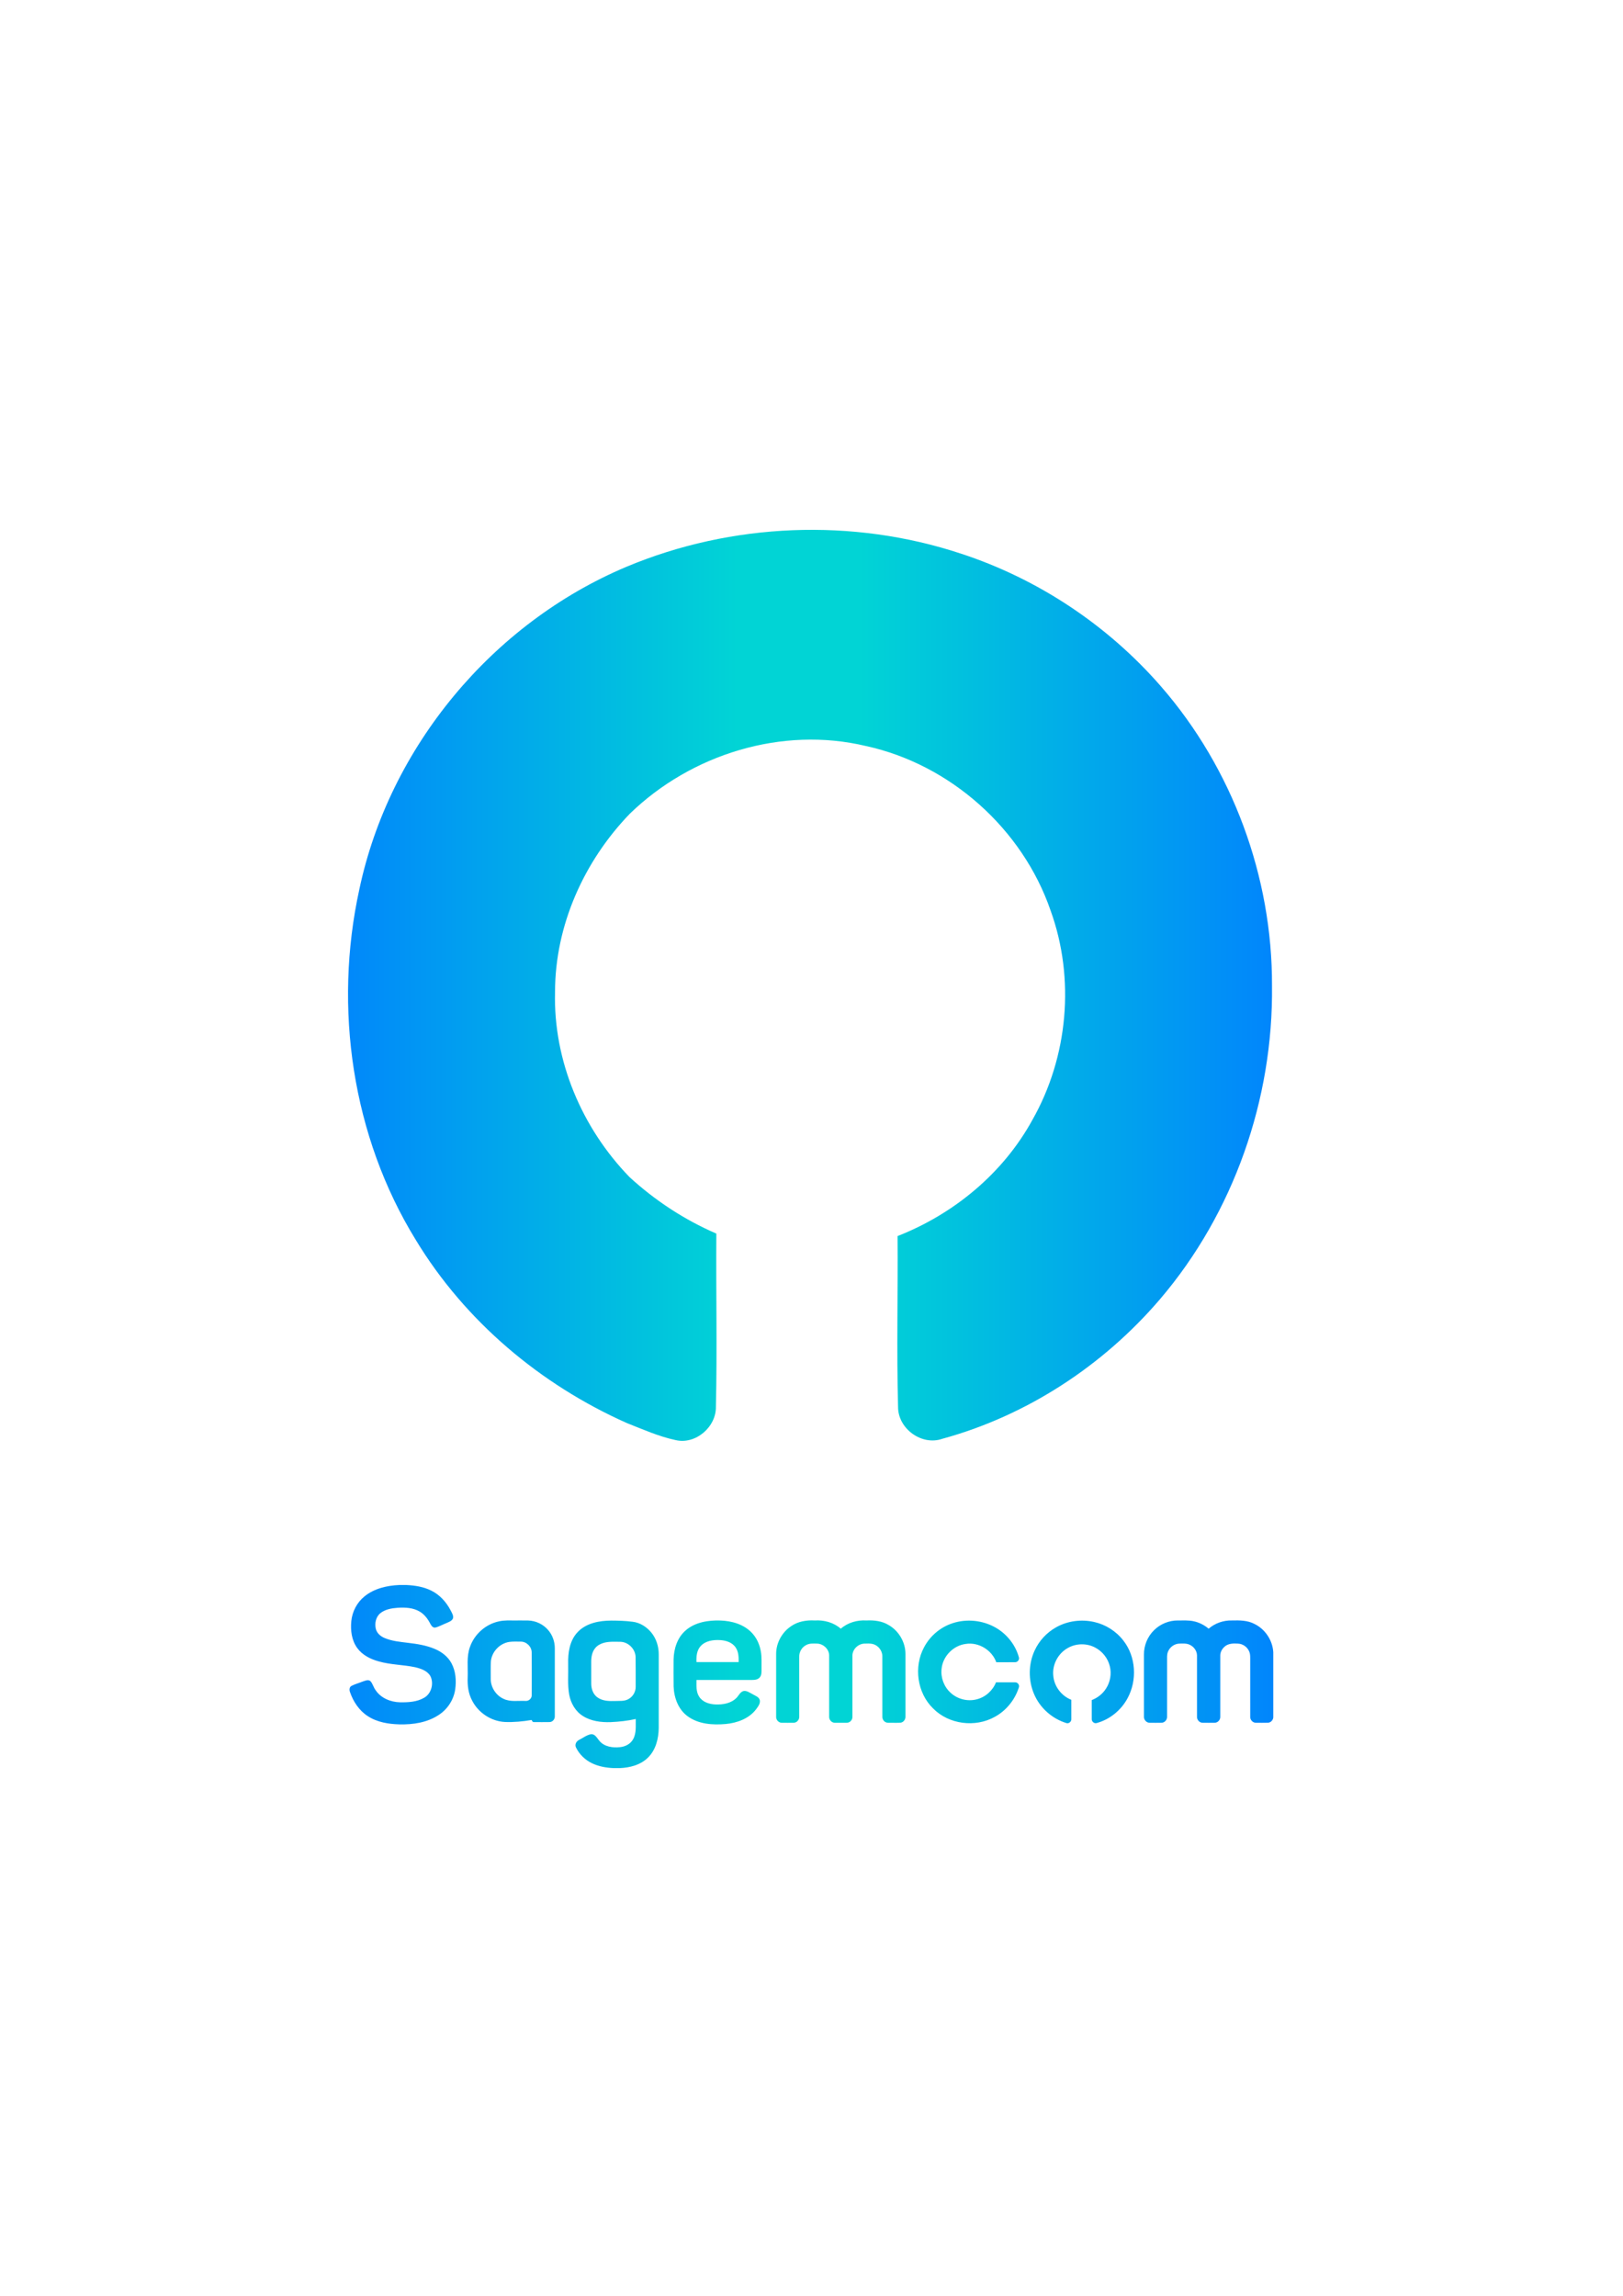<?xml version="1.0" encoding="UTF-8" standalone="no"?>
<svg
   version="1.1"
   width="595.276pt"
   height="841.89pt"
   id="svg15"
   viewBox="0 0 595.276 841.89"
   sodipodi:docname="sagemcom-seeklogo.com.cdr"
   xmlns:inkscape="http://www.inkscape.org/namespaces/inkscape"
   xmlns:sodipodi="http://sodipodi.sourceforge.net/DTD/sodipodi-0.dtd"
   xmlns="http://www.w3.org/2000/svg"
   xmlns:svg="http://www.w3.org/2000/svg">
  <sodipodi:namedview
     id="namedview17"
     pagecolor="#ffffff"
     bordercolor="#000000"
     borderopacity="0.25"
     inkscape:showpageshadow="2"
     inkscape:pageopacity="0.0"
     inkscape:pagecheckerboard="0"
     inkscape:deskcolor="#d1d1d1"
     inkscape:document-units="pt" />
  <defs
     id="defs11">
    <linearGradient
       id="grad1">
      <stop
         offset="0%"
         stop-color="#0185fc"
         stop-opacity="1"
         id="stop2" />
      <stop
         offset="43%"
         stop-color="#01d4d5"
         stop-opacity="1"
         id="stop4" />
      <stop
         offset="56%"
         stop-color="#01d4d5"
         stop-opacity="1"
         id="stop6" />
      <stop
         offset="100%"
         stop-color="#0185fc"
         stop-opacity="1"
         id="stop8" />
    </linearGradient>
  </defs>
  <path
     d="m 146.425,581.233 h 2.634 c 3.119,0.161 6.293,0.64 9.114,2.055 3.114,1.518 5.518,4.21 7.108,7.251 0.439,0.904 1.131,1.868 0.864,2.924 -0.422,1.025 -1.601,1.337 -2.513,1.779 -1.329,0.511 -2.574,1.263 -3.966,1.593 -0.93,0.178 -1.484,-0.732 -1.859,-1.423 -0.904,-1.762 -2.14,-3.421 -3.874,-4.436 -2.402,-1.438 -5.315,-1.561 -8.038,-1.394 -2.21,0.158 -4.557,0.536 -6.345,1.951 -1.71,1.351 -2.201,3.791 -1.693,5.828 0.411,1.592 1.773,2.723 3.24,3.326 2.726,1.145 5.707,1.395 8.608,1.756 3.314,0.387 6.663,0.918 9.754,2.224 2.485,1.044 4.766,2.766 6.083,5.159 1.615,2.936 1.877,6.445 1.412,9.711 -0.554,3.747 -2.761,7.183 -5.917,9.268 -4.244,2.864 -9.53,3.659 -14.554,3.529 -4.02,-0.1 -8.195,-0.789 -11.613,-3.033 -3.142,-2.035 -5.303,-5.311 -6.502,-8.807 -0.301,-0.792 -0.255,-1.874 0.6,-2.292 1.303,-0.663 2.729,-1.034 4.083,-1.579 0.887,-0.29 2.015,-0.852 2.832,-0.118 0.852,0.953 1.099,2.284 1.885,3.291 1.957,2.95 5.547,4.379 8.993,4.448 3.013,0.04 6.227,-0.123 8.882,-1.71 2.617,-1.538 3.544,-5.234 2.212,-7.897 -1.154,-2.006 -3.53,-2.769 -5.647,-3.269 -4.399,-0.918 -8.961,-0.878 -13.3,-2.123 -2.993,-0.824 -5.971,-2.293 -7.845,-4.855 -2.092,-2.826 -2.554,-6.528 -2.21,-9.943 0.353,-3.501 2.095,-6.852 4.855,-9.056 3.555,-2.898 8.227,-3.957 12.718,-4.158 z m 84.499,-149.554 c 9.398,8.603 20.127,15.639 31.815,20.689 -0.163,21.156 0.328,42.312 -0.163,63.444 0.163,7.434 -7.434,14.026 -14.797,12.273 -6.171,-1.308 -11.969,-3.927 -17.813,-6.218 -31.722,-14.096 -59.447,-37.426 -77.47,-67.185 -23.376,-37.963 -30.204,-85.138 -20.712,-128.501 11.033,-52.247 48.787,-97.621 97.972,-118.333 38.594,-16.177 82.987,-17.977 122.727,-4.816 28.215,9.234 53.79,26.229 73.286,48.624 26.252,30.109 40.909,69.873 40.769,109.801 0.491,41.587 -14.025,83.291 -41.096,114.989 -20.828,24.358 -48.857,42.709 -79.831,51.172 -7.551,2.641 -16.247,-3.717 -16.224,-11.665 -0.561,-20.876 -0.024,-41.774 -0.187,-62.674 20.665,-8.111 38.735,-23.026 49.465,-42.615 13.091,-23.073 15.71,-51.78 6.663,-76.77 -10.309,-29.945 -36.795,-53.603 -67.769,-60.335 -30.716,-7.317 -64.006,2.992 -86.517,24.803 -16.855,17.439 -27.468,41.026 -27.468,65.431 -0.655,25.2 9.888,49.909 27.351,67.886 z m -47.974,162.895 c 1.969,-0.476 4,-0.313 6.003,-0.338 1.567,0.009 3.133,-0.018 4.697,0.012 2.829,0.054 5.604,1.369 7.426,3.535 1.587,1.836 2.428,4.267 2.414,6.689 0.006,8.316 0.014,16.632 -0.003,24.948 0.04,1.047 -0.829,2.046 -1.894,2.069 -1.925,0.031 -3.853,0.025 -5.779,0.002 -0.47,0.075 -0.669,-0.43 -0.832,-0.763 -3.223,0.548 -6.497,0.858 -9.765,0.735 -5.004,-0.241 -9.719,-3.323 -12.012,-7.768 -1.437,-2.62 -1.799,-5.662 -1.67,-8.608 0.143,-3.71 -0.474,-7.564 0.832,-11.134 1.613,-4.665 5.753,-8.344 10.582,-9.377 z m 3.845,7.527 c -3.55,0.528 -6.491,3.665 -6.766,7.246 -0.098,2.098 -0.026,4.204 -0.04,6.305 -0.023,3.113 1.939,6.115 4.789,7.366 2.477,1.142 5.272,0.591 7.9,0.72 1.173,0.132 2.35,-0.829 2.339,-2.032 0.02,-5.266 0.029,-10.531 -0.012,-15.797 -0.02,-2.106 -1.928,-3.943 -4.029,-3.917 -1.395,0.003 -2.798,-0.083 -4.181,0.109 z m 64.705,-4.236 c 3.45,-2.995 8.236,-3.756 12.663,-3.613 4.233,0.124 8.7,1.383 11.659,4.577 1.739,1.857 2.815,4.27 3.234,6.767 0.385,2.095 0.21,4.232 0.253,6.347 -0.011,1.05 0.098,2.233 -0.6,3.11 -0.657,0.847 -1.811,1.007 -2.812,0.993 -6.815,-0.003 -13.63,-0.003 -20.446,0 0.012,2.069 -0.215,4.333 0.996,6.147 1.26,1.994 3.728,2.758 5.975,2.835 2.735,0.118 5.773,-0.393 7.745,-2.459 0.833,-0.852 1.347,-2.201 2.62,-2.482 1.199,-0.149 2.209,0.671 3.231,1.171 0.964,0.594 2.342,0.964 2.661,2.204 0.241,1.297 -0.683,2.39 -1.386,3.372 -2.617,3.421 -6.95,4.981 -11.114,5.366 -4.76,0.421 -9.994,0.086 -13.977,-2.844 -3.429,-2.493 -4.996,-6.806 -5.136,-10.924 -0.046,-3.3 -0.029,-6.603 -0.011,-9.903 0.08,-3.926 1.386,-8.046 4.447,-10.663 z m 5.484,5.763 c -1.449,1.578 -1.624,3.83 -1.533,5.871 5.154,0 10.308,0 15.461,0 0.035,-1.805 -0.014,-3.745 -1.056,-5.297 -1.217,-1.9 -3.558,-2.652 -5.708,-2.764 -2.514,-0.152 -5.378,0.23 -7.165,2.19 z m 33.157,-7.286 c 2.522,-1.776 5.681,-2.287 8.709,-2.106 3.412,-0.227 6.938,0.74 9.532,3.021 2.557,-2.252 6.035,-3.237 9.404,-3.021 2.827,-0.144 5.771,0.195 8.219,1.719 3.678,2.14 6.092,6.273 6.095,10.537 0.011,7.659 0.006,15.317 0,22.976 0.057,1.008 -0.643,2.006 -1.639,2.227 -1.159,0.138 -2.33,0.023 -3.492,0.063 -0.746,-0.031 -1.561,0.12 -2.238,-0.273 -0.732,-0.39 -1.142,-1.217 -1.107,-2.028 -0.012,-7.372 0.006,-14.747 -0.009,-22.119 0.009,-2.072 -1.541,-4.003 -3.549,-4.485 -1.022,-0.221 -2.081,-0.164 -3.116,-0.126 -2.227,0.112 -4.247,2.052 -4.304,4.302 0,7.478 0.003,14.959 0,22.439 0.098,1.136 -0.849,2.247 -2,2.276 -1.455,0.029 -2.91,0.012 -4.364,0.009 -1.22,0.054 -2.264,-1.087 -2.17,-2.29 -0.006,-7.469 -0.003,-14.939 0,-22.405 -0.017,-2.304 -2.132,-4.273 -4.399,-4.336 -1.372,-0.034 -2.849,-0.152 -4.089,0.554 -1.57,0.821 -2.563,2.574 -2.491,4.342 0,7.271 0.003,14.545 0,21.817 0.103,1.151 -0.844,2.287 -2.012,2.31 -1.452,0.026 -2.901,0.017 -4.35,0.006 -1.211,0.023 -2.224,-1.139 -2.104,-2.33 0,-7.642 0,-15.286 0,-22.927 -0.002,-4.017 2.138,-7.932 5.475,-10.149 z m 133.152,1.441 c 2.284,-2.261 5.478,-3.573 8.695,-3.547 2.003,0.034 4.04,-0.152 6.009,0.327 1.954,0.445 3.768,1.403 5.303,2.686 2.339,-2.009 5.42,-3.099 8.502,-3.016 2.818,-0.063 5.782,-0.083 8.336,1.294 3.914,1.908 6.62,5.997 6.87,10.345 v 23.975 c -0.129,0.985 -0.956,1.859 -1.974,1.891 -1.452,0.04 -2.904,0.023 -4.353,0.009 -1.22,0.043 -2.238,-1.11 -2.135,-2.307 -0.006,-6.786 -0.002,-13.575 -0.002,-20.365 -0.011,-1.182 0.112,-2.425 -0.396,-3.532 -0.683,-1.59 -2.296,-2.737 -4.029,-2.815 -1.768,-0.123 -3.782,-0.095 -5.119,1.249 -0.835,0.792 -1.426,1.902 -1.432,3.067 -0.003,7.47 0.006,14.939 -0.003,22.408 0.095,1.162 -0.872,2.296 -2.055,2.292 -1.449,0.029 -2.898,0.017 -4.345,0.003 -1.225,0.046 -2.244,-1.119 -2.135,-2.319 -0.002,-7.461 0,-14.921 0,-22.382 -0.02,-1.65 -1.136,-3.174 -2.603,-3.869 -1.196,-0.597 -2.574,-0.49 -3.865,-0.456 -1.848,0.049 -3.57,1.314 -4.204,3.045 -0.416,1.05 -0.29,2.201 -0.304,3.303 -0.003,6.795 0.006,13.59 -0.003,20.383 0.089,1.153 -0.861,2.287 -2.038,2.29 -1.455,0.031 -2.912,0.025 -4.364,0.003 -1.191,0.009 -2.161,-1.128 -2.072,-2.292 -0.014,-7.561 -0.006,-15.126 -0.003,-22.69 -0.043,-3.334 1.323,-6.654 3.719,-8.979 z m -211.515,0.815 c 3.142,-3.403 8.032,-4.319 12.474,-4.319 2.594,0.009 5.2,0.086 7.777,0.425 2.725,0.31 5.184,1.905 6.895,4.008 1.828,2.247 2.709,5.168 2.686,8.043 -0.008,8.999 0.006,17.998 -0.006,26.994 -0.063,3.819 -1.059,7.868 -3.819,10.657 -2.737,2.804 -6.76,3.831 -10.565,3.974 h -2.127 c -2.726,-0.132 -5.483,-0.583 -7.954,-1.785 -2.539,-1.211 -4.678,-3.28 -5.897,-5.82 -0.522,-1.082 0.172,-2.289 1.182,-2.763 1.438,-0.712 2.752,-1.79 4.362,-2.072 1.533,-0.1 2.215,1.492 3.073,2.462 1.819,2.169 4.89,2.58 7.547,2.287 1.934,-0.186 3.88,-1.171 4.818,-2.933 1.257,-2.252 0.895,-4.918 0.953,-7.389 -3.027,0.674 -6.124,1.01 -9.22,1.145 -3.486,0.112 -7.16,-0.333 -10.161,-2.241 -2.743,-1.705 -4.46,-4.712 -5.03,-7.843 -0.66,-3.699 -0.264,-7.481 -0.373,-11.217 -0.112,-4.066 0.505,-8.517 3.386,-11.616 z m 9.745,3.817 c -1.203,0.33 -2.371,0.93 -3.177,1.902 -1.17,1.383 -1.503,3.257 -1.503,5.022 -0.003,2.686 -0.014,5.375 0.005,8.06 -0.003,1.914 0.692,3.957 2.327,5.08 1.877,1.325 4.287,1.351 6.494,1.286 1.553,-0.078 3.214,0.132 4.646,-0.603 1.725,-0.829 2.867,-2.697 2.841,-4.608 0.006,-3.644 0.009,-7.292 -0.032,-10.935 -0.095,-2.878 -2.58,-5.421 -5.461,-5.559 -2.049,-0.011 -4.138,-0.169 -6.14,0.356 z m 127.008,-6.869 c 5.056,-1.949 10.924,-1.602 15.756,0.835 4.522,2.247 8.046,6.439 9.403,11.315 0.31,0.895 -0.473,1.903 -1.412,1.848 -2.289,0.029 -4.577,0.003 -6.864,0.011 -1.601,-4.476 -6.505,-7.481 -11.223,-6.712 -4.557,0.574 -8.388,4.514 -8.835,9.085 -0.399,3.234 0.869,6.611 3.28,8.801 2.516,2.358 6.255,3.302 9.592,2.424 3.191,-0.78 5.877,-3.199 7.085,-6.244 2.327,0 4.658,-0.017 6.984,0.006 0.927,-0.049 1.716,0.95 1.406,1.839 -1.435,4.574 -4.669,8.58 -8.899,10.858 -7.142,3.957 -16.807,2.741 -22.563,-3.116 -5.871,-5.693 -7.18,-15.303 -3.3,-22.457 2.037,-3.862 5.506,-6.939 9.587,-8.494 z m 38.761,1.231 c 4.207,-2.393 9.318,-3.061 14.024,-1.986 4.192,0.939 8.04,3.363 10.669,6.769 4.7,5.937 5.156,14.654 1.547,21.237 -2.362,4.396 -6.557,7.802 -11.392,9.076 -0.912,0.207 -1.796,-0.646 -1.716,-1.555 -0.02,-2.293 0,-4.588 -0.006,-6.884 2.141,-0.812 4.024,-2.301 5.254,-4.241 1.549,-2.385 2.069,-5.415 1.38,-8.175 -0.706,-2.944 -2.76,-5.521 -5.458,-6.89 -3.07,-1.601 -6.936,-1.524 -9.937,0.198 -3.567,1.96 -5.782,6.115 -5.34,10.172 0.307,3.888 2.993,7.415 6.617,8.83 0.009,2.327 0.009,4.657 0.003,6.984 0.091,0.904 -0.766,1.768 -1.679,1.59 -5.349,-1.587 -9.915,-5.647 -12.046,-10.812 -2.095,-5.004 -2.021,-10.887 0.258,-15.816 1.63,-3.559 4.407,-6.58 7.822,-8.497 z"
     style="fill:url(#grad1)"
     id="path13" />
</svg>
